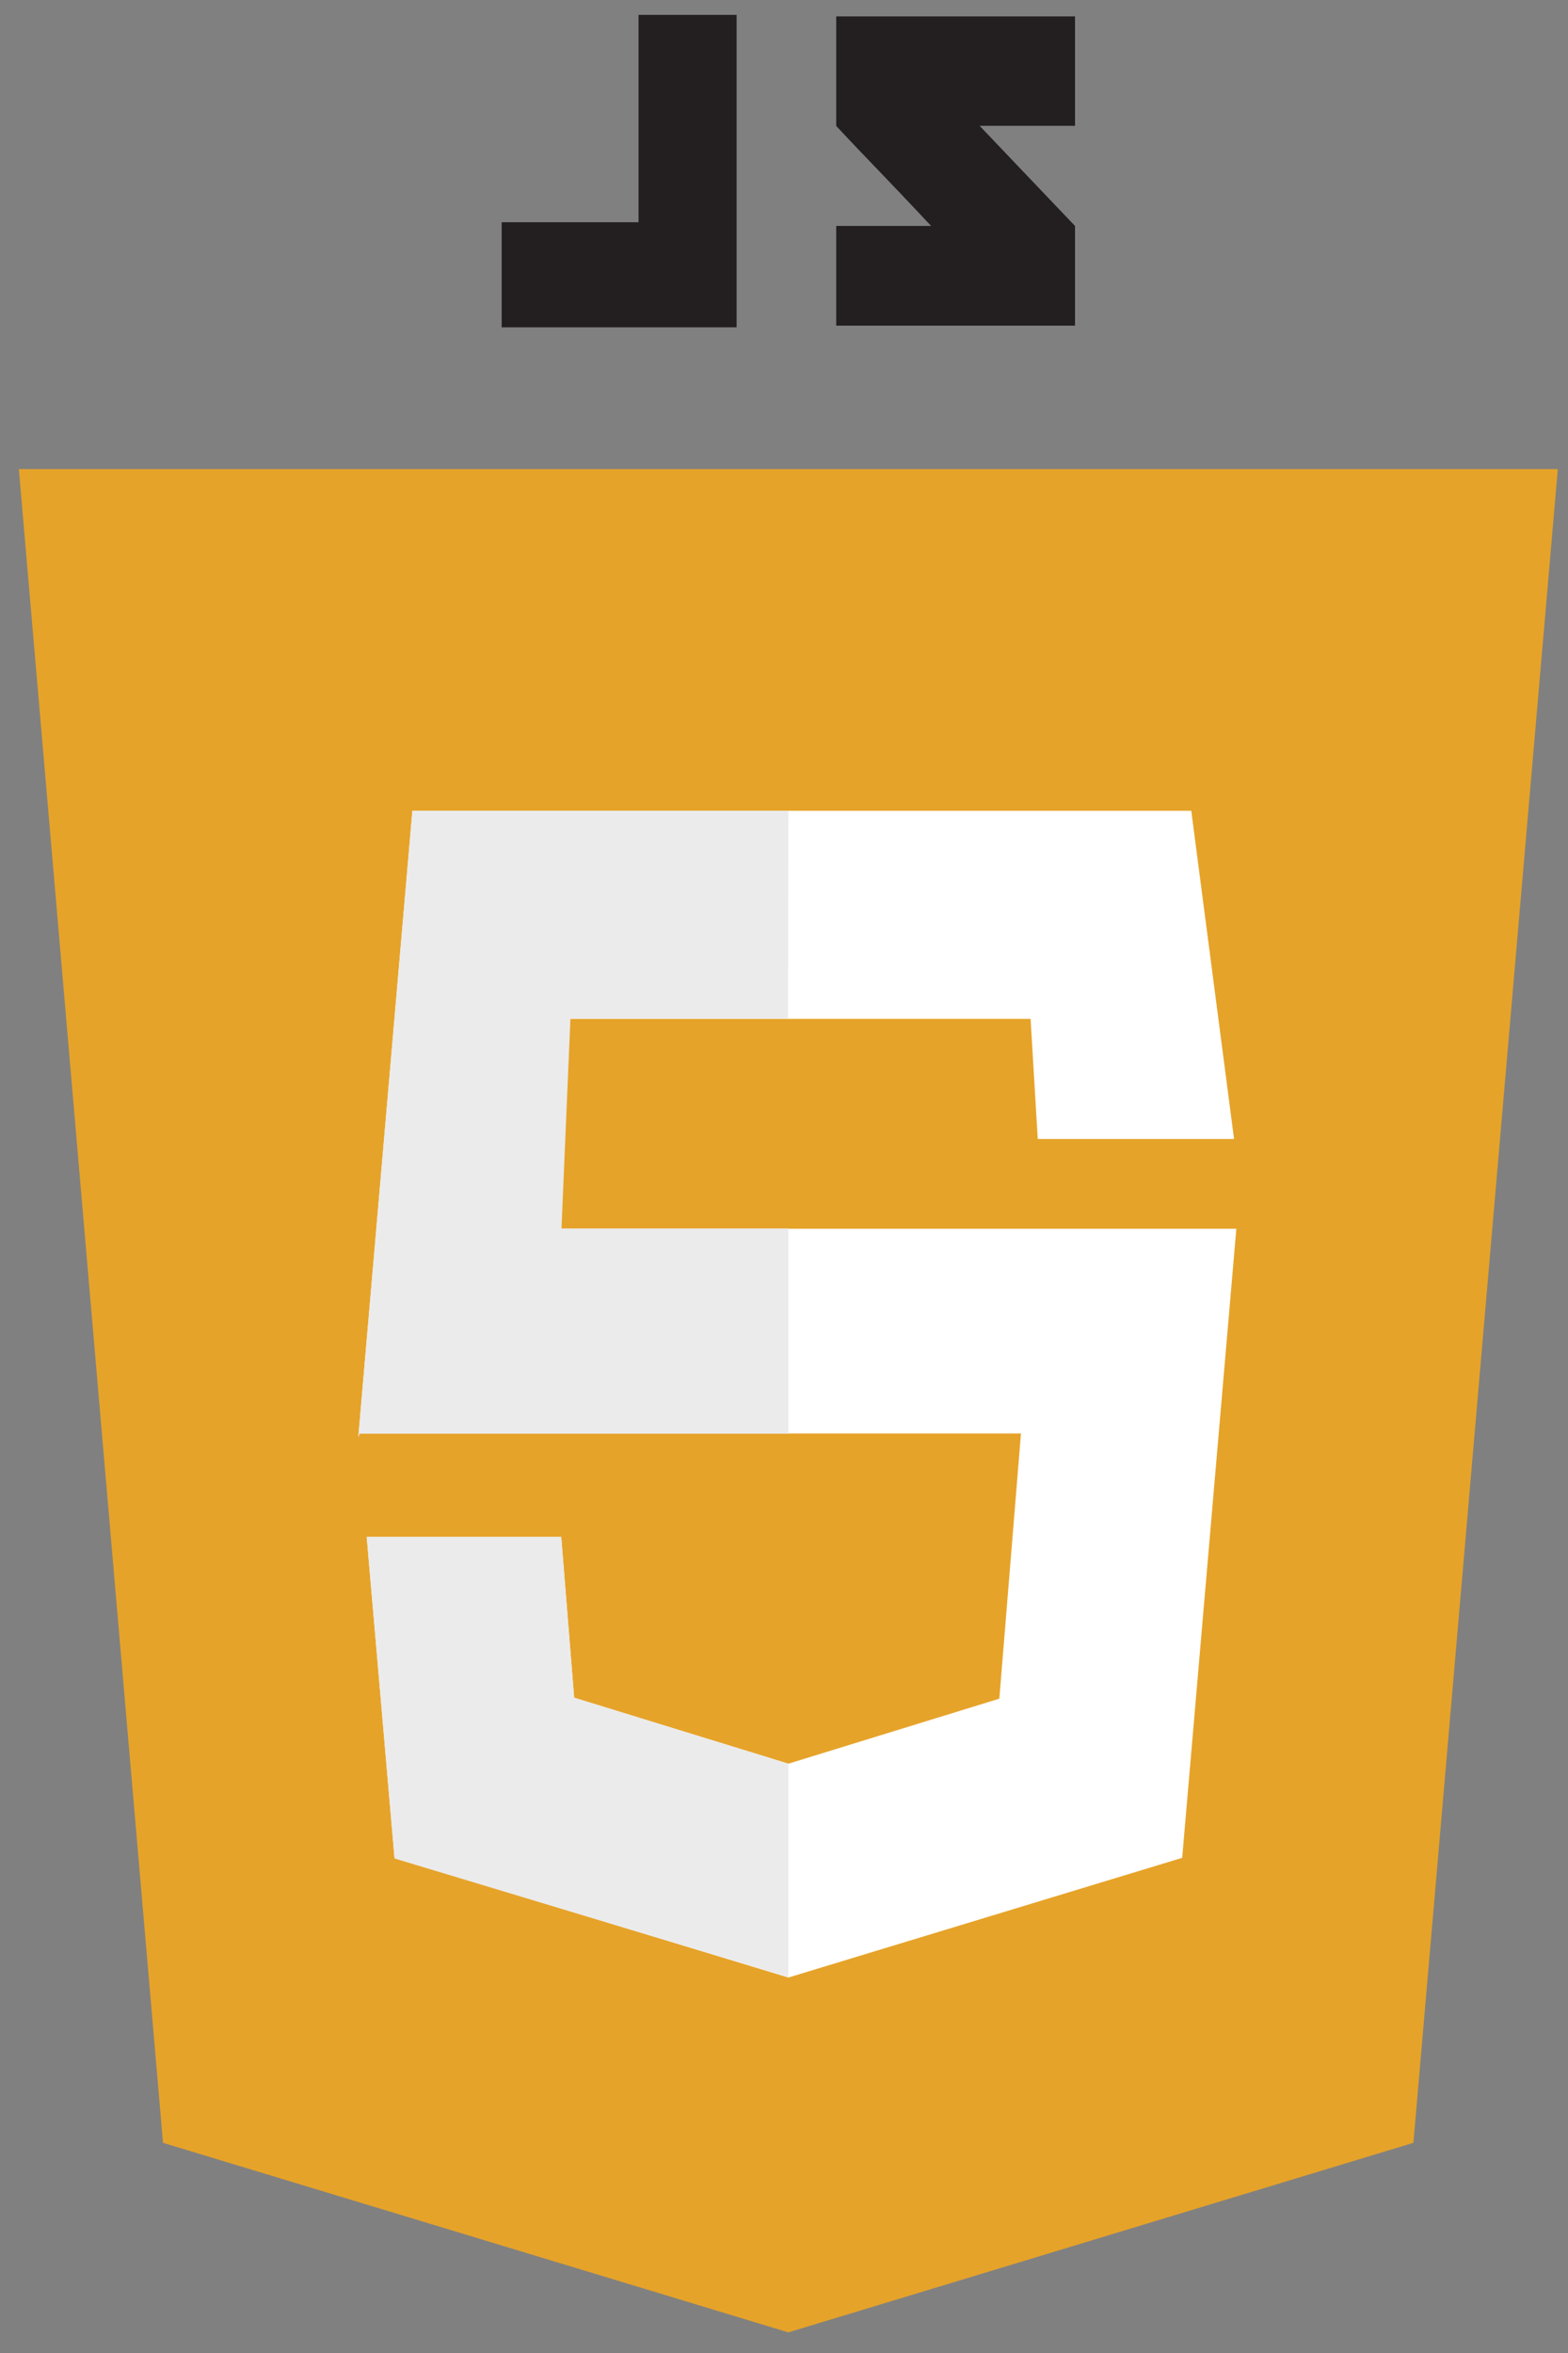 <svg width="54" height="81" viewBox="0 0 54 81" fill="none" xmlns="http://www.w3.org/2000/svg">
<rect x="0" y="0" width="54" height="81" fill="#808080" stroke="none"/>
<g clip-path="url(#clip0_12_358)">
<path d="M53.649 16.148H27.149H0.649L5.614 73.765L27.149 80.29L48.676 73.765L53.649 16.148Z" fill="#E6A329"/>
<path d="M41.026 27.912H14.204L12.339 49.483L12.379 49.346H35.161L34.416 58.475L27.15 60.714L19.773 58.442L19.328 52.916H12.63L13.587 63.954L27.15 68.075L40.713 63.954L42.578 42.298H18.402L18.71 35.074H35.492L35.739 39.209H42.499L41.026 27.912Z" fill="white"/>
<path d="M27.15 27.912H14.2L12.339 49.483L12.379 49.351H27.15V42.288H19.337L19.645 35.065H27.141L27.15 27.912ZM19.328 52.902H12.63L13.587 63.977L27.15 68.065V60.714L19.773 58.442L19.328 52.902Z" fill="#EBEBEB"/>
<path d="M21.991 7.651H17.277V11.268H21.991H24.517H25.368V0.513H21.991V7.651Z" fill="#231F20"/>
<path d="M37.022 0.564H28.799V4.336C29.897 5.515 30.474 6.076 32.066 7.778H28.799V11.211H37.022V7.778L33.737 4.332H37.022V0.564Z" fill="#231F20"/>
</g>
<defs>
<clipPath id="clip0_12_358">
<rect width="53" height="79.778" fill="white" transform="translate(0.649 0.513)"/>
</clipPath>
</defs>
</svg>
